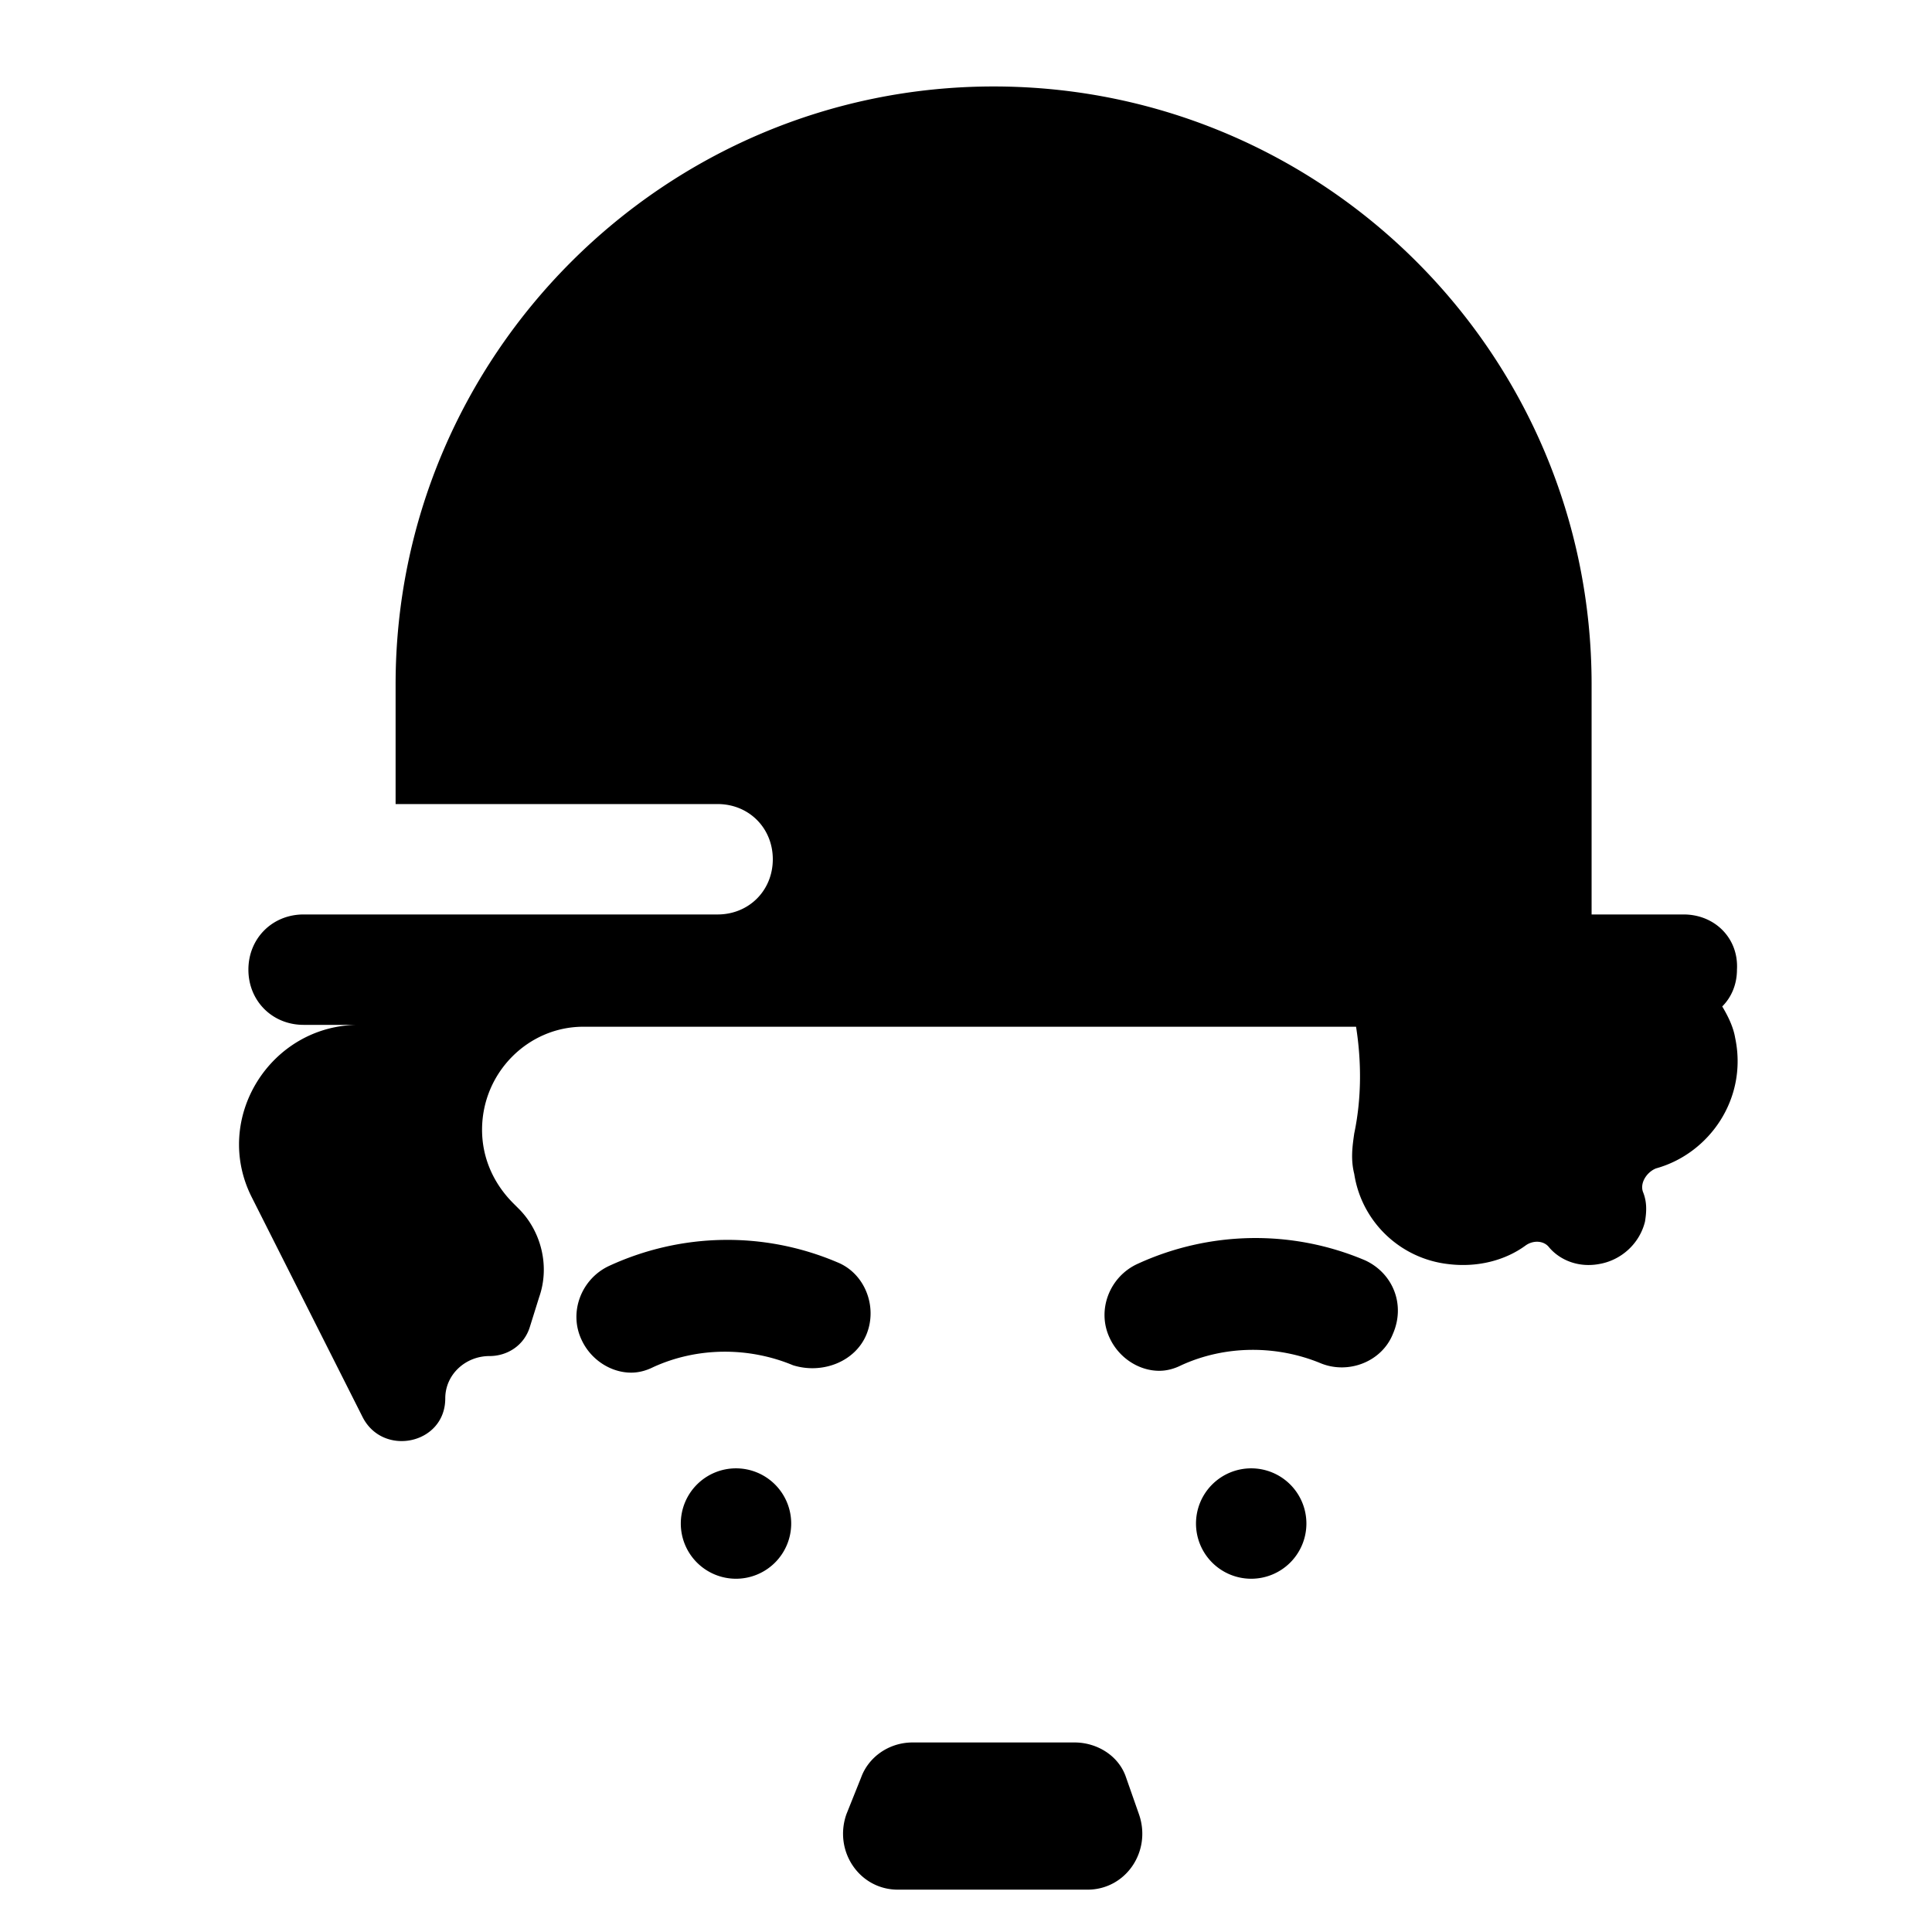 <?xml version="1.0" encoding="utf-8"?>
<!DOCTYPE svg PUBLIC "-//W3C//DTD SVG 1.1//EN" "http://www.w3.org/Graphics/SVG/1.1/DTD/svg11.dtd">
<svg xmlns="http://www.w3.org/2000/svg" viewBox="10 0 105 105">
  <path d="M 64 4.699 C 46.1 4.699 31.5 19.299 31.5 37.199 L 31.5 43.699 L 49 43.699 C 50.7 43.699 52 44.999 52 46.699 C 52 48.399 50.7 49.699 49 49.699 L 31.5 49.699 L 26.5 49.699 C 24.8 49.699 23.5 50.999 23.5 52.699 C 23.5 54.399 24.8 55.699 26.5 55.699 L 29.5 55.699 C 24.7 55.699 21.499 60.8 23.699 65.1 L 29.699 77 C 30.799 79.2 34.199 78.5 34.199 76 C 34.199 74.7 35.3 73.699 36.6 73.699 C 37.6 73.699 38.501 73.1 38.801 72.1 L 39.301 70.5 C 39.901 68.8 39.399 66.899 38.199 65.699 L 37.9 65.4 C 36.8 64.3 36.199 62.9 36.199 61.4 C 36.199 58.3 38.699 55.801 41.699 55.801 L 63.5 55.801 L 64 55.801 L 83.699 55.801 C 83.999 57.701 84 59.7 83.6 61.6 C 83.5 62.3 83.4 63.001 83.6 63.801 C 84 66.401 86.099 68.399 88.699 68.699 C 90.299 68.899 91.8 68.499 92.9 67.699 C 93.3 67.399 93.899 67.401 94.199 67.801 C 94.799 68.501 95.8 68.899 96.9 68.699 C 98.1 68.499 99.1 67.6 99.4 66.4 C 99.5 65.8 99.501 65.301 99.301 64.801 C 99.101 64.301 99.5 63.7 100 63.5 C 102.9 62.7 105.001 59.7 104.301 56.4 C 104.201 55.8 103.9 55.199 103.6 54.699 C 104.1 54.199 104.4 53.499 104.4 52.699 C 104.5 50.999 103.2 49.699 101.5 49.699 L 96.5 49.699 L 96.5 37.199 C 96.5 19.199 81.9 4.699 64 4.699 z M 77.963 67.287 C 75.85 67.325 73.751 67.799 71.801 68.699 C 70.301 69.399 69.601 71.199 70.301 72.699 C 70.801 73.799 71.9 74.5 73 74.5 C 73.4 74.5 73.799 74.399 74.199 74.199 C 76.599 73.099 79.401 73.1 81.801 74.1 C 83.301 74.7 85.099 74 85.699 72.5 C 86.399 70.9 85.699 69.2 84.199 68.5 C 82.199 67.65 80.075 67.25 77.963 67.287 z M 49.262 67.387 C 47.149 67.424 45.05 67.901 43.1 68.801 C 41.6 69.501 40.9 71.301 41.6 72.801 C 42.1 73.901 43.201 74.6 44.301 74.6 C 44.701 74.6 45.1 74.501 45.5 74.301 C 47.9 73.201 50.7 73.199 53.1 74.199 C 54.7 74.699 56.5 74 57.1 72.5 C 57.7 71 57 69.2 55.5 68.6 C 53.5 67.75 51.374 67.349 49.262 67.387 z M 50 79.801 A 3 3 0 0 0 47 82.801 A 3 3 0 0 0 50 85.801 A 3 3 0 0 0 53 82.801 A 3 3 0 0 0 50 79.801 z M 78 79.801 A 3 3 0 0 0 75 82.801 A 3 3 0 0 0 78 85.801 A 3 3 0 0 0 81 82.801 A 3 3 0 0 0 78 79.801 z M 59.6 94.699 C 58.3 94.699 57.201 95.5 56.801 96.6 L 56 98.6 C 55.3 100.6 56.701 102.699 58.801 102.699 L 69.1 102.699 C 71.2 102.699 72.6 100.6 71.9 98.6 L 71.199 96.6 C 70.799 95.4 69.6 94.699 68.4 94.699 L 59.6 94.699 z"></path>
</svg>